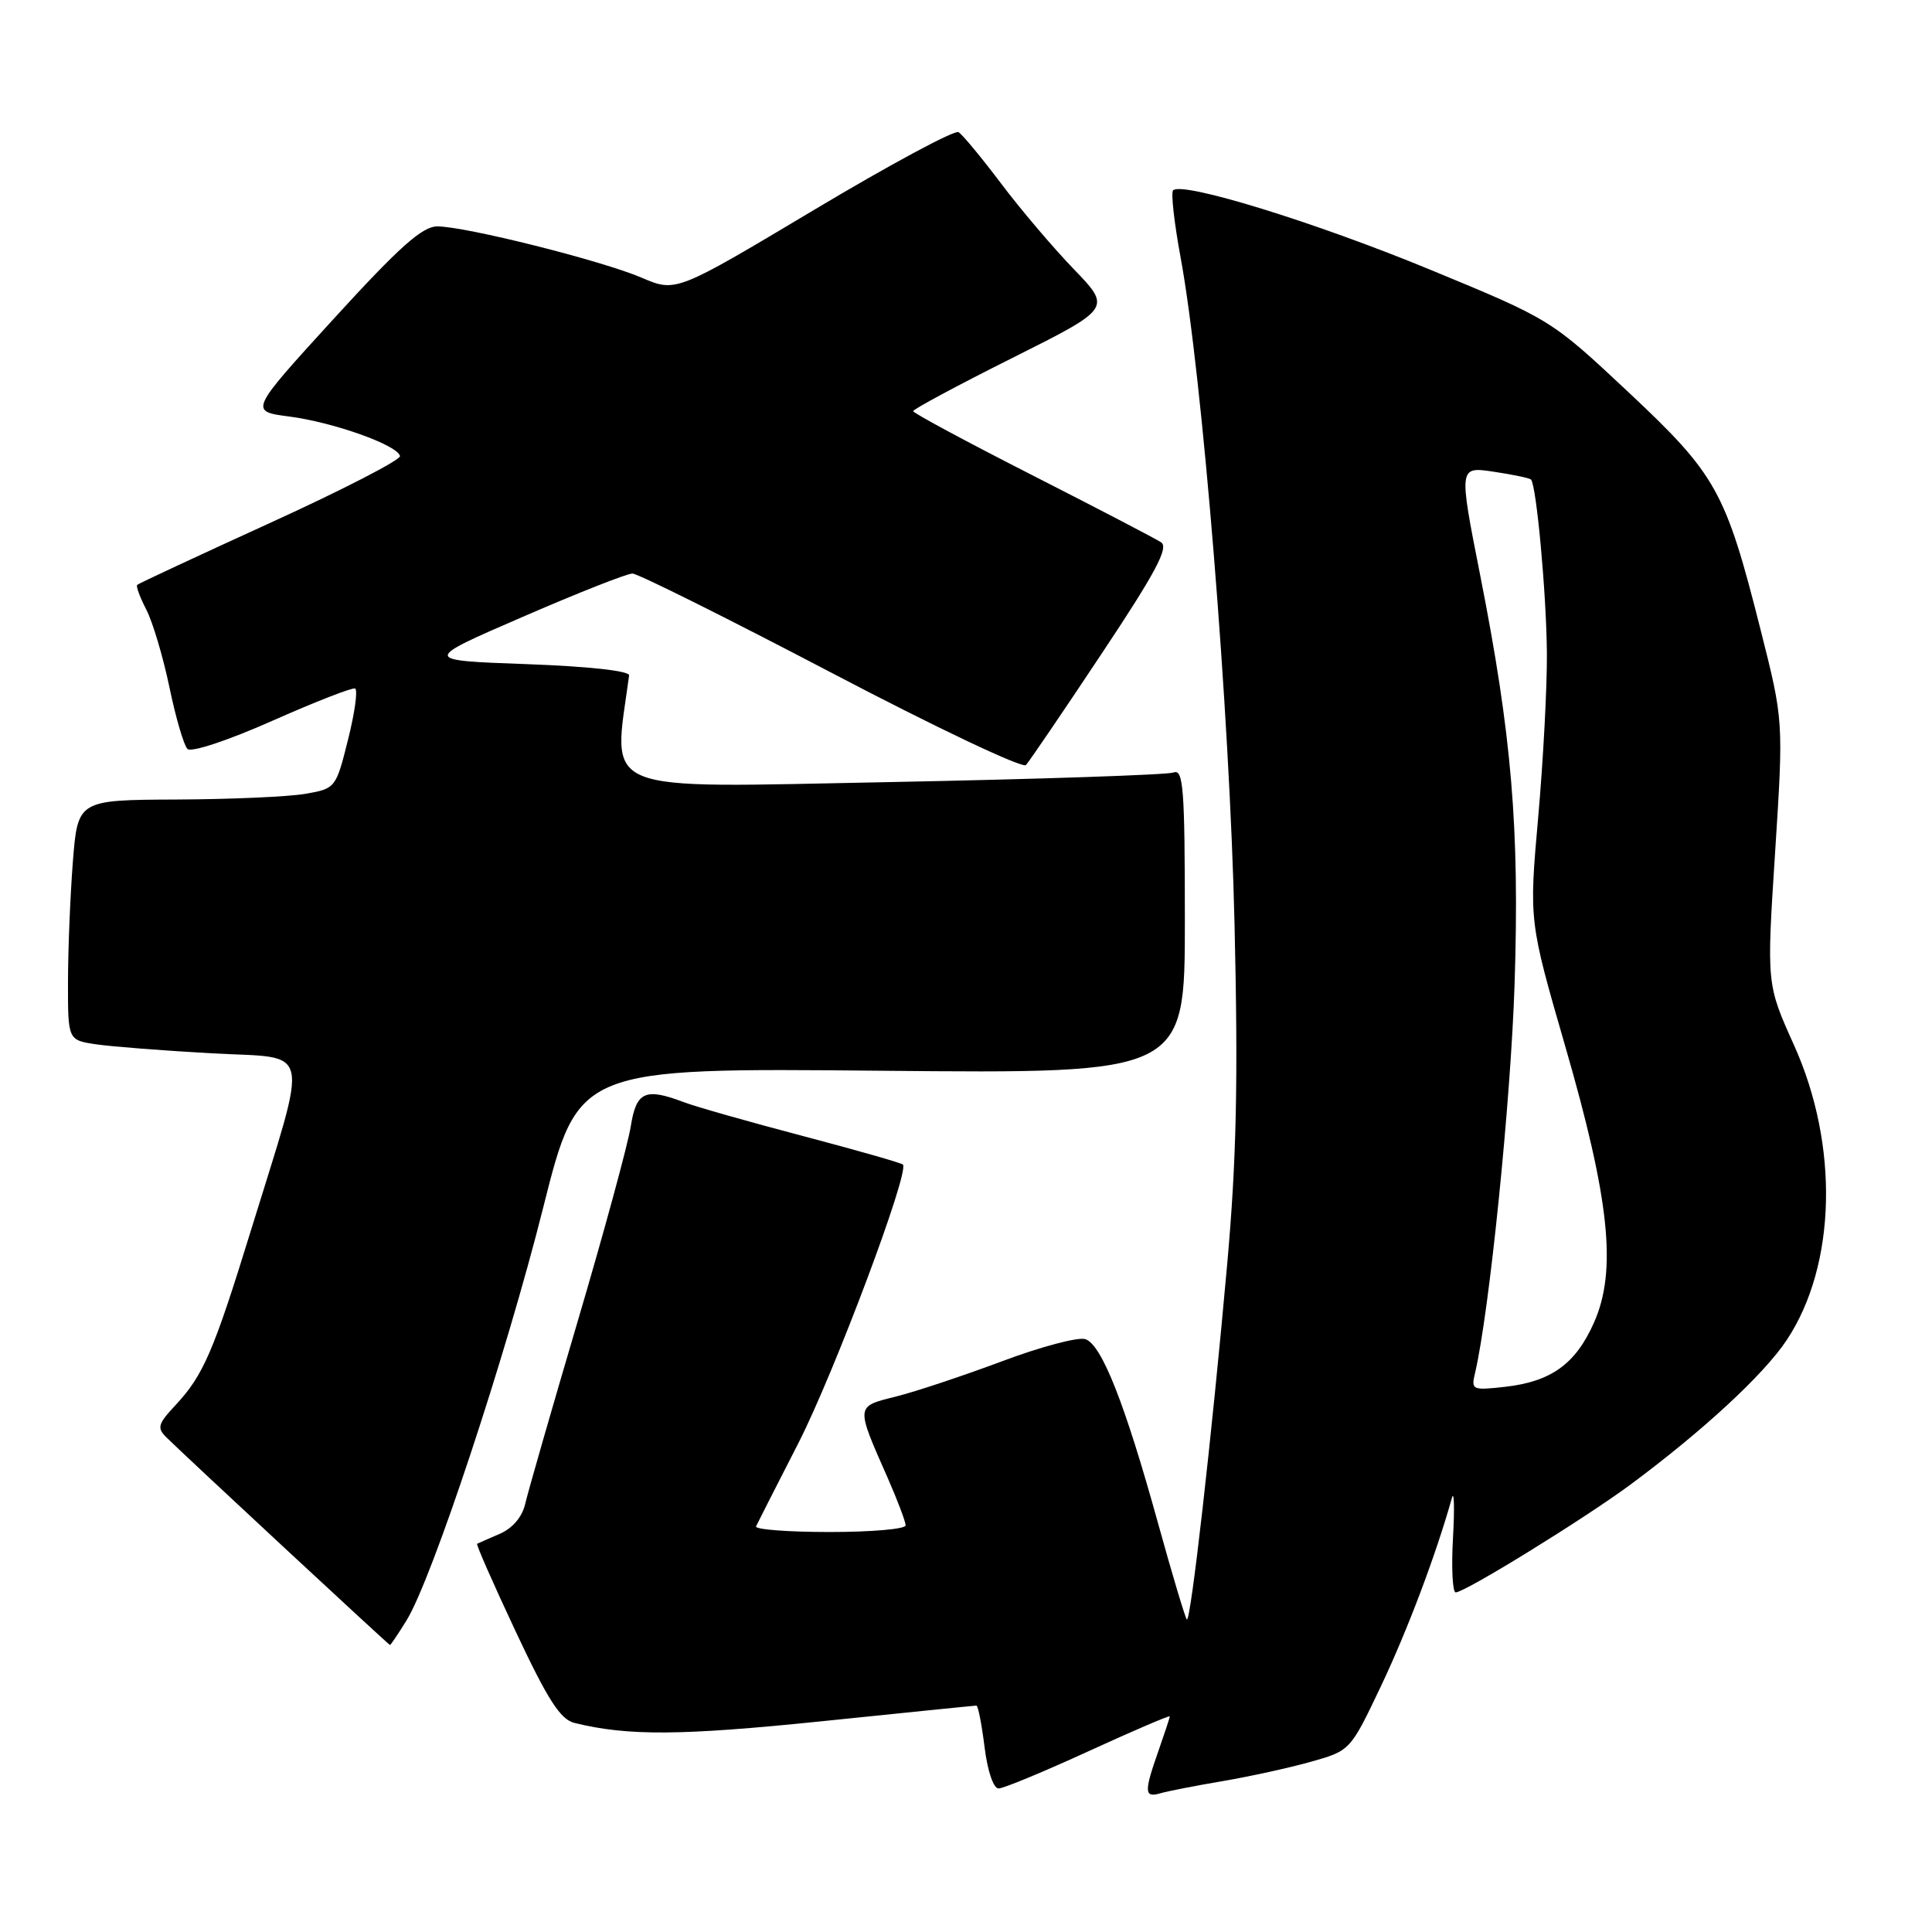 <?xml version="1.0" encoding="UTF-8" standalone="no"?>
<!DOCTYPE svg PUBLIC "-//W3C//DTD SVG 1.1//EN" "http://www.w3.org/Graphics/SVG/1.1/DTD/svg11.dtd" >
<svg xmlns="http://www.w3.org/2000/svg" xmlns:xlink="http://www.w3.org/1999/xlink" version="1.1" viewBox="0 0 256 256">
 <g >
 <path fill="currentColor"
d=" M 162.00 236.01 C 165.57 235.40 170.84 234.25 173.71 233.44 C 178.92 231.97 178.92 231.97 183.01 223.37 C 186.50 216.01 190.30 205.94 192.38 198.50 C 192.68 197.40 192.75 199.76 192.53 203.75 C 192.30 207.74 192.47 211.00 192.89 211.00 C 194.11 211.00 209.91 201.25 216.00 196.75 C 225.62 189.62 233.73 182.13 236.76 177.55 C 243.33 167.63 243.71 151.76 237.70 138.45 C 234.08 130.42 234.08 130.42 235.21 112.96 C 236.33 95.50 236.33 95.50 233.30 83.50 C 228.64 65.04 227.45 62.91 215.73 51.92 C 205.50 42.34 205.50 42.34 189.47 35.72 C 174.34 29.47 156.65 24.01 155.44 25.22 C 155.14 25.53 155.59 29.54 156.44 34.14 C 159.31 49.69 162.94 94.48 163.58 122.35 C 164.07 143.34 163.85 153.59 162.61 167.50 C 160.57 190.36 157.76 215.09 157.26 214.59 C 157.05 214.38 155.33 208.65 153.45 201.85 C 149.04 185.91 145.96 178.12 143.80 177.44 C 142.85 177.14 137.89 178.45 132.79 180.37 C 127.68 182.28 121.35 184.39 118.72 185.05 C 113.33 186.40 113.36 186.16 117.64 195.87 C 118.94 198.83 120.00 201.64 120.00 202.12 C 120.00 202.61 115.46 203.00 109.92 203.00 C 104.37 203.00 99.99 202.66 100.18 202.25 C 100.37 201.84 102.88 196.90 105.76 191.28 C 110.52 181.98 120.56 155.23 119.64 154.31 C 119.43 154.09 113.44 152.39 106.32 150.51 C 99.21 148.64 92.15 146.63 90.63 146.05 C 85.49 144.10 84.31 144.63 83.58 149.25 C 83.21 151.59 80.06 163.18 76.57 175.00 C 73.08 186.82 69.94 197.75 69.59 199.28 C 69.19 201.01 67.91 202.51 66.22 203.24 C 64.73 203.88 63.38 204.48 63.22 204.56 C 63.07 204.65 65.38 209.90 68.35 216.22 C 72.59 225.25 74.26 227.85 76.13 228.30 C 83.19 230.04 90.21 229.99 108.75 228.09 C 119.89 226.94 129.17 226.00 129.38 226.00 C 129.60 226.00 130.08 228.47 130.46 231.50 C 130.85 234.68 131.64 236.99 132.32 236.98 C 132.97 236.98 138.34 234.75 144.25 232.04 C 150.16 229.33 155.00 227.26 155.00 227.43 C 155.00 227.61 154.32 229.66 153.50 232.00 C 151.58 237.45 151.61 238.25 153.75 237.62 C 154.71 237.34 158.43 236.61 162.00 236.01 Z  M 53.87 214.71 C 57.25 209.24 67.05 179.64 71.98 160.00 C 76.63 141.50 76.63 141.50 116.81 141.88 C 157.00 142.26 157.00 142.26 157.00 122.02 C 157.00 104.51 156.80 101.86 155.51 102.36 C 154.69 102.67 137.77 103.24 117.91 103.63 C 78.68 104.38 81.21 105.42 83.36 89.50 C 83.45 88.90 78.05 88.30 69.73 88.00 C 55.96 87.50 55.96 87.50 69.23 81.75 C 76.53 78.58 83.09 75.99 83.80 76.00 C 84.52 76.00 96.36 81.91 110.13 89.12 C 123.89 96.34 135.51 101.86 135.95 101.37 C 136.38 100.89 140.90 94.26 145.97 86.62 C 153.12 75.88 154.90 72.54 153.85 71.86 C 153.11 71.37 145.41 67.36 136.75 62.95 C 128.09 58.54 121.00 54.73 121.00 54.48 C 121.00 54.22 126.91 51.05 134.14 47.43 C 147.28 40.85 147.28 40.85 142.29 35.67 C 139.55 32.83 135.20 27.71 132.63 24.29 C 130.06 20.88 127.53 17.83 127.01 17.51 C 126.50 17.19 117.86 21.84 107.82 27.84 C 89.57 38.74 89.57 38.74 85.03 36.80 C 79.77 34.54 61.69 30.00 57.95 30.00 C 55.96 30.00 52.93 32.70 44.21 42.25 C 33.03 54.50 33.03 54.50 38.32 55.19 C 44.22 55.96 52.73 59.00 53.00 60.43 C 53.09 60.94 45.37 64.92 35.83 69.27 C 26.30 73.62 18.35 77.32 18.18 77.50 C 18.00 77.67 18.54 79.15 19.39 80.78 C 20.23 82.41 21.61 87.04 22.45 91.06 C 23.28 95.08 24.36 98.76 24.84 99.24 C 25.33 99.73 30.18 98.13 36.04 95.53 C 41.72 93.01 46.67 91.08 47.05 91.23 C 47.43 91.38 47.02 94.42 46.12 97.99 C 44.52 104.41 44.46 104.49 40.50 105.18 C 38.30 105.57 30.60 105.91 23.40 105.94 C 10.30 106.00 10.30 106.00 9.65 114.25 C 9.30 118.79 9.01 125.95 9.01 130.16 C 9.00 137.82 9.00 137.82 12.75 138.38 C 14.81 138.68 21.71 139.22 28.08 139.57 C 41.51 140.32 40.98 137.93 33.26 163.00 C 28.28 179.16 26.94 182.26 23.19 186.26 C 20.93 188.68 20.78 189.21 22.05 190.46 C 24.41 192.80 51.48 217.94 51.67 217.97 C 51.76 217.99 52.75 216.52 53.87 214.71 Z  M 195.46 181.89 C 197.34 173.89 200.19 145.84 200.69 130.41 C 201.36 109.77 200.32 97.42 196.12 76.16 C 193.29 61.82 193.29 61.82 197.89 62.50 C 200.43 62.88 202.66 63.34 202.86 63.54 C 203.58 64.24 204.91 78.71 204.97 86.50 C 205.01 90.90 204.49 100.70 203.82 108.27 C 202.60 122.04 202.60 122.04 207.40 138.63 C 213.29 158.97 214.27 168.35 211.22 175.23 C 208.79 180.73 205.55 183.07 199.43 183.76 C 195.06 184.25 194.91 184.18 195.46 181.89 Z "/>
</g>
</svg>